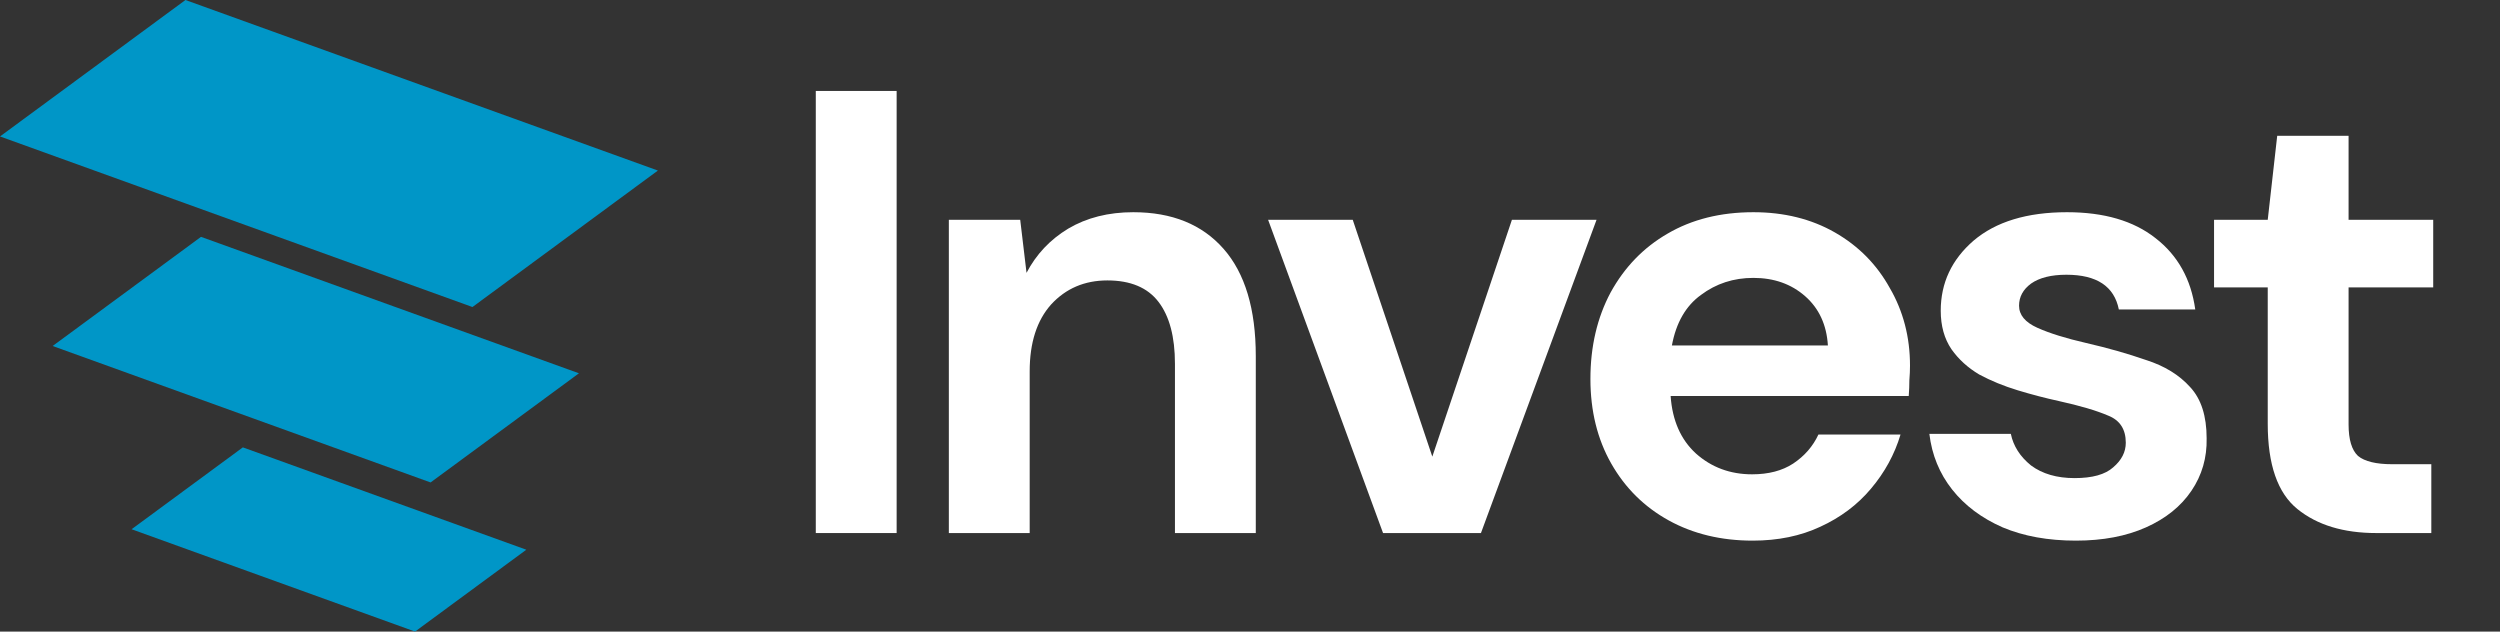 <svg width="95" height="24" viewBox="0 0 95 24" fill="none" xmlns="http://www.w3.org/2000/svg">
<rect x="0" y="0" width="95" height="24" fill="#333333" stroke="none"/>
<path fill-rule="evenodd" clip-rule="evenodd" d="M17.953 11.667L0 5.185L7.047 0L25 6.481L17.953 11.667ZM2 13.148L16.362 18.333L22 14.185L7.638 9L2 13.148ZM5 20.111L15.772 24L20 20.889L9.228 17L5 20.111Z" fill="#0096C7"/>
<path d="M31 20.256V3.456H34.072V20.256H31Z" fill="white"/>
<path d="M36.056 20.256V8.352H38.768L39.008 10.368C39.376 9.664 39.904 9.104 40.592 8.688C41.296 8.272 42.12 8.064 43.064 8.064C44.536 8.064 45.68 8.528 46.496 9.456C47.312 10.384 47.72 11.744 47.72 13.536V20.256H44.648V13.824C44.648 12.8 44.44 12.016 44.024 11.472C43.608 10.928 42.96 10.656 42.08 10.656C41.216 10.656 40.504 10.96 39.944 11.568C39.4 12.176 39.128 13.024 39.128 14.112V20.256H36.056Z" fill="white"/>
<path d="M52.556 20.256L48.188 8.352H51.404L54.428 17.352L57.453 8.352H60.669L56.276 20.256H52.556Z" fill="white"/>
<path d="M66.604 20.544C65.404 20.544 64.34 20.288 63.412 19.776C62.484 19.264 61.756 18.544 61.228 17.616C60.7 16.688 60.436 15.616 60.436 14.4C60.436 13.168 60.692 12.072 61.204 11.112C61.732 10.152 62.452 9.408 63.364 8.88C64.292 8.336 65.38 8.064 66.628 8.064C67.796 8.064 68.828 8.32 69.724 8.832C70.62 9.344 71.316 10.048 71.812 10.944C72.324 11.824 72.58 12.808 72.58 13.896C72.58 14.072 72.572 14.256 72.556 14.448C72.556 14.64 72.548 14.84 72.532 15.048H63.484C63.548 15.976 63.868 16.704 64.444 17.232C65.036 17.76 65.748 18.024 66.58 18.024C67.204 18.024 67.724 17.888 68.14 17.616C68.572 17.328 68.892 16.96 69.1 16.512H72.22C71.996 17.264 71.62 17.952 71.092 18.576C70.58 19.184 69.94 19.664 69.172 20.016C68.42 20.368 67.564 20.544 66.604 20.544ZM66.628 10.56C65.876 10.56 65.212 10.776 64.636 11.208C64.06 11.624 63.692 12.264 63.532 13.128H69.46C69.412 12.344 69.124 11.72 68.596 11.256C68.068 10.792 67.412 10.56 66.628 10.56Z" fill="white"/>
<path d="M78.884 20.544C77.828 20.544 76.9 20.376 76.1 20.04C75.3 19.688 74.66 19.208 74.18 18.6C73.7 17.992 73.412 17.288 73.316 16.488H76.412C76.508 16.952 76.764 17.352 77.18 17.688C77.612 18.008 78.164 18.168 78.836 18.168C79.508 18.168 79.996 18.032 80.3 17.76C80.62 17.488 80.78 17.176 80.78 16.824C80.78 16.312 80.556 15.968 80.108 15.792C79.66 15.6 79.036 15.416 78.236 15.24C77.724 15.128 77.204 14.992 76.676 14.832C76.148 14.672 75.66 14.472 75.212 14.232C74.78 13.976 74.428 13.656 74.156 13.272C73.884 12.872 73.748 12.384 73.748 11.808C73.748 10.752 74.164 9.864 74.996 9.144C75.844 8.424 77.028 8.064 78.548 8.064C79.956 8.064 81.076 8.392 81.908 9.048C82.756 9.704 83.26 10.608 83.42 11.76H80.516C80.34 10.88 79.676 10.44 78.524 10.44C77.948 10.44 77.5 10.552 77.18 10.776C76.876 11 76.724 11.28 76.724 11.616C76.724 11.968 76.956 12.248 77.42 12.456C77.884 12.664 78.5 12.856 79.268 13.032C80.1 13.224 80.86 13.44 81.548 13.68C82.252 13.904 82.812 14.248 83.228 14.712C83.644 15.16 83.852 15.808 83.852 16.656C83.868 17.392 83.676 18.056 83.276 18.648C82.876 19.24 82.3 19.704 81.548 20.04C80.796 20.376 79.908 20.544 78.884 20.544Z" fill="white"/>
<path d="M90.302 20.256C89.054 20.256 88.054 19.952 87.302 19.344C86.55 18.736 86.174 17.656 86.174 16.104V10.92H84.134V8.352H86.174L86.534 5.16H89.246V8.352H92.462V10.92H89.246V16.128C89.246 16.704 89.366 17.104 89.606 17.328C89.862 17.536 90.294 17.64 90.902 17.64H92.39V20.256H90.302Z" fill="white"/>
</svg>
